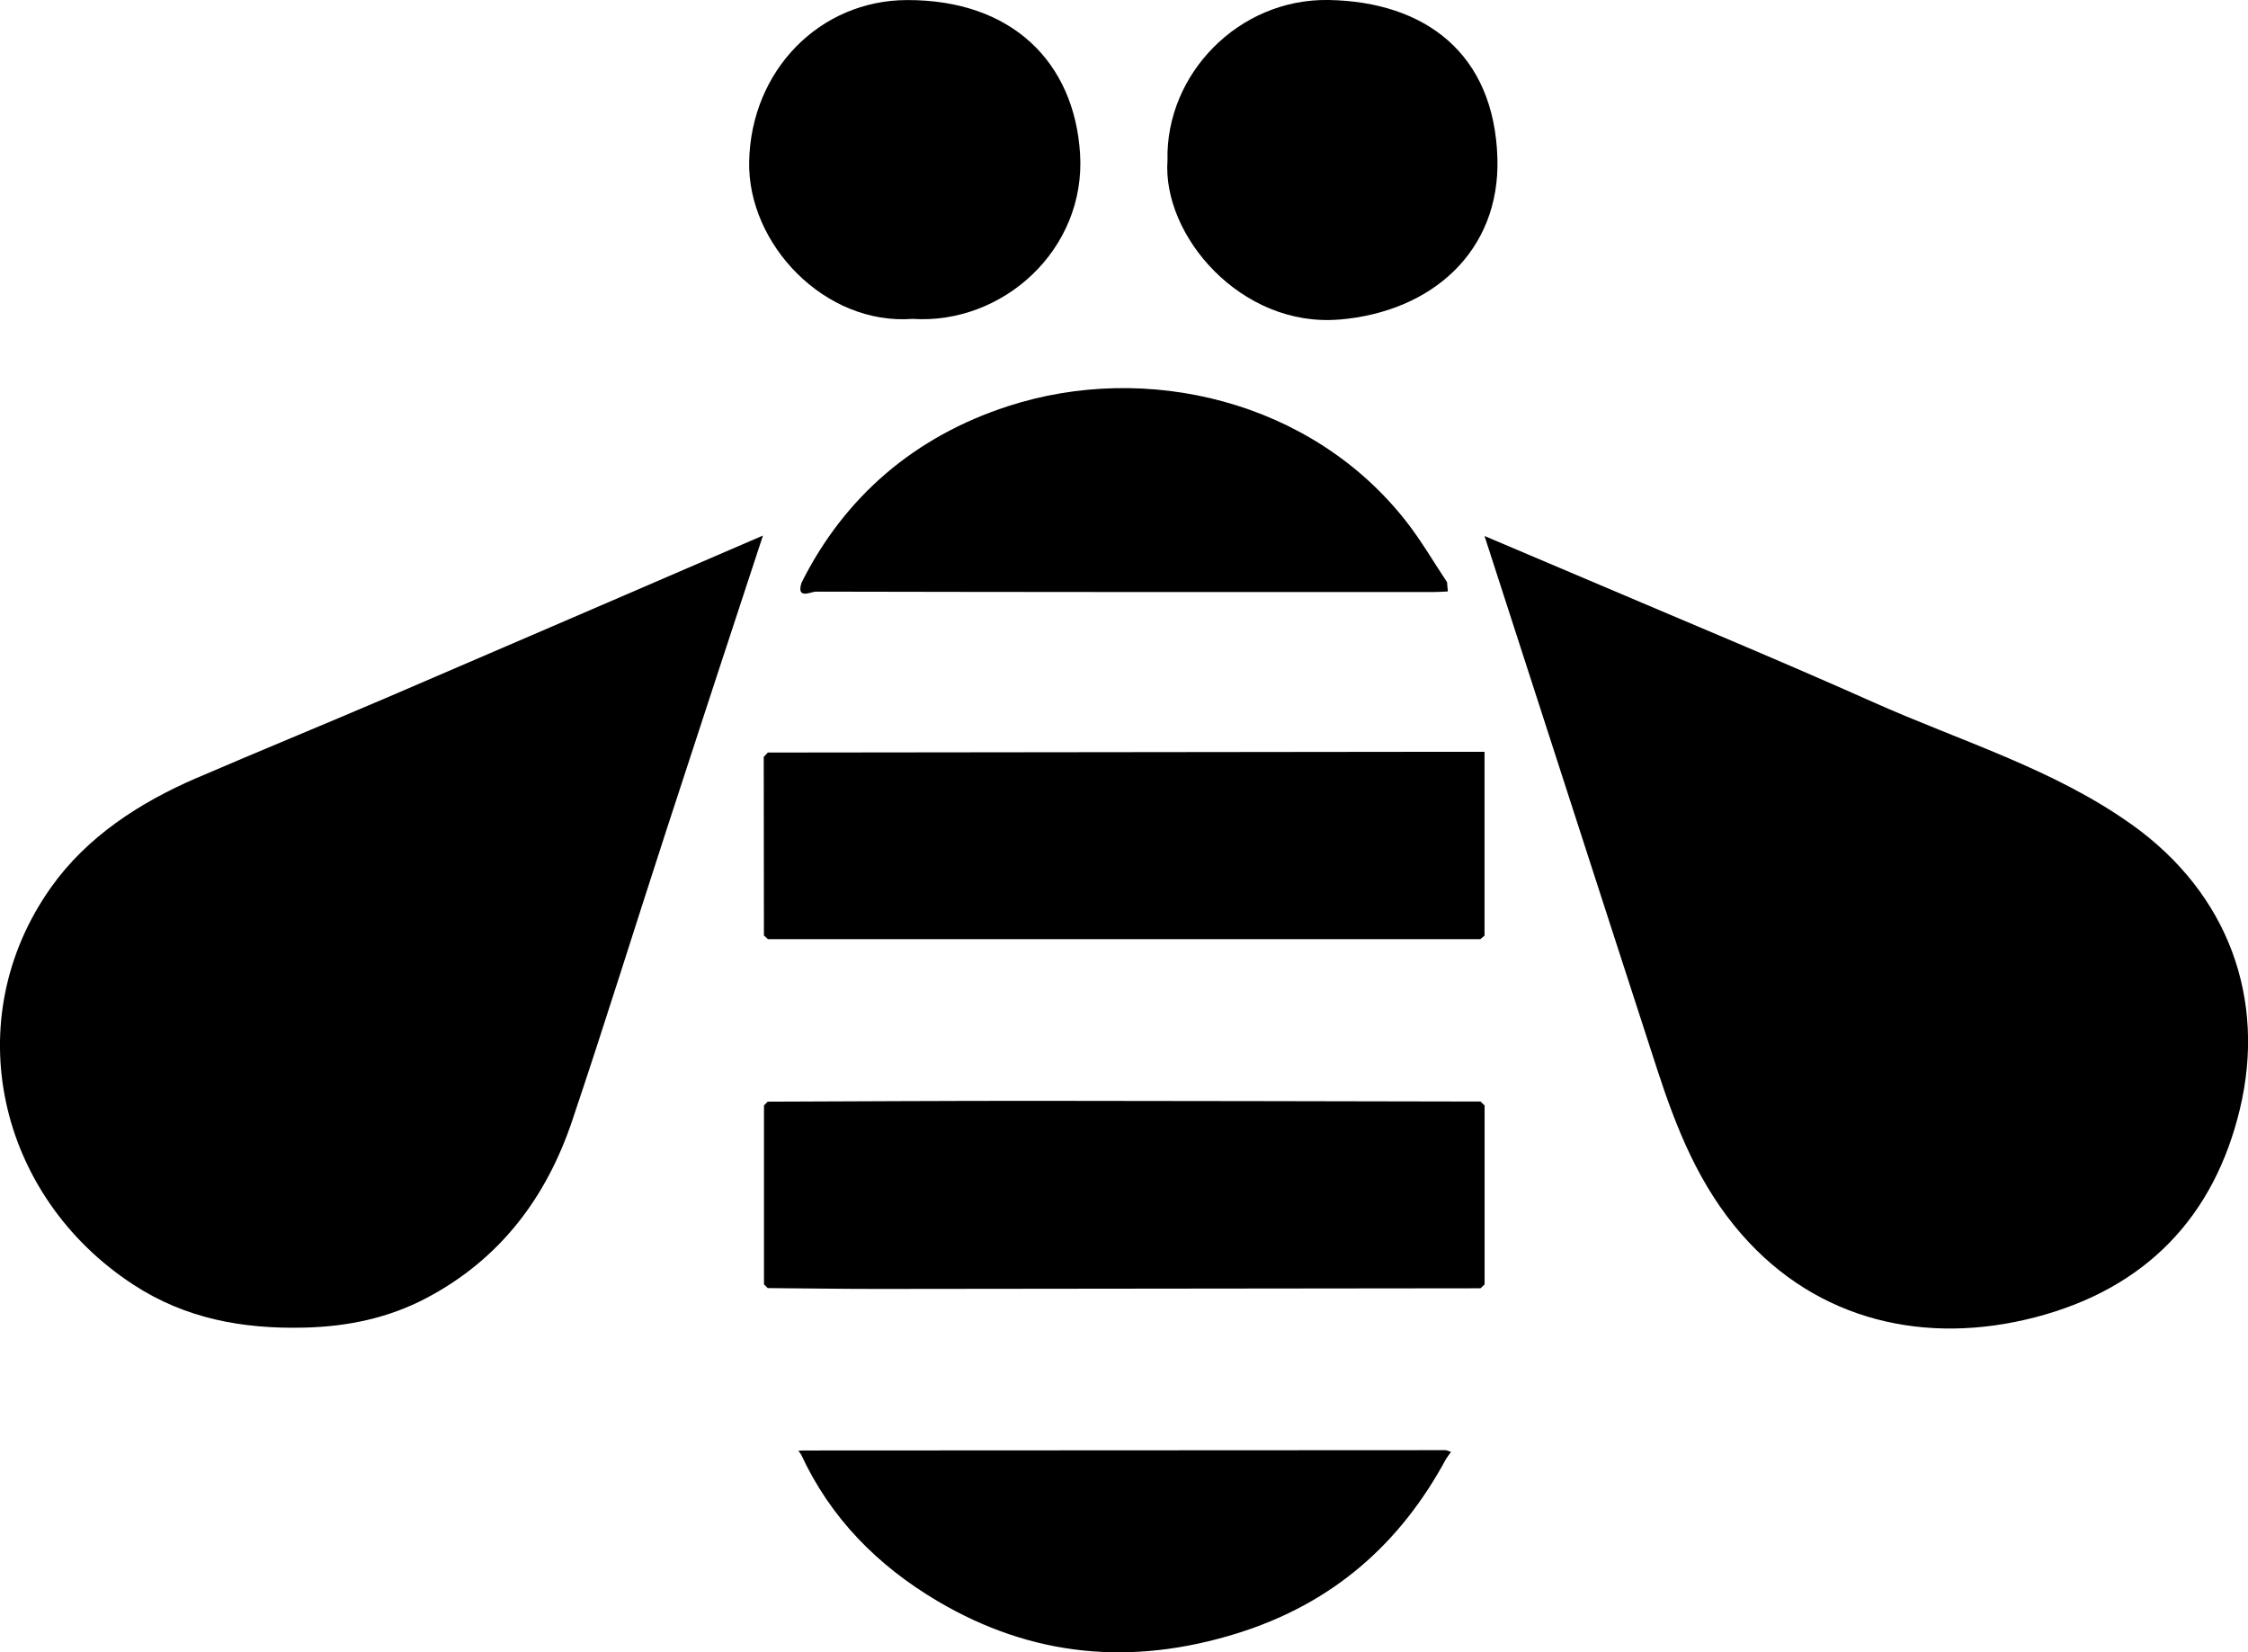 <?xml version="1.0" encoding="UTF-8"?>
<svg id="Layer_1" data-name="Layer 1" xmlns="http://www.w3.org/2000/svg" viewBox="0 0 347.09 255.09">
  <path d="m140.89,49.23c13.89.92,26.82-10.66,25.87-25.53C165.86,9.65,156.31-.03,140.05.01c-13.44.03-24.1,10.81-24.38,24.95-.25,12.76,11.69,25.29,25.23,24.27"/>
  <path d="m206.77,49.34c14.39-1.2,24.84-10.61,24.43-24.89C230.72,8.2,219.99.28,205.18,0c-13.95-.26-25.23,11.48-24.92,24.73-.84,11.66,11.37,25.86,26.51,24.6"/>
  <path d="m30.35,120.11c-8.9,3.84-16.97,9.13-22.46,16.87-14.54,20.48-8.23,47.68,12.67,61.33,8.05,5.26,16.85,6.88,26.44,6.65,6.77-.16,13.06-1.51,18.85-4.57,11.41-6.01,18.52-15.58,22.47-27.3,5.06-15.01,9.75-30.14,14.66-45.2,4.86-14.93,9.77-29.84,14.82-45.21-19.65,8.47-38.8,16.75-57.98,24.98-9.81,4.2-19.68,8.24-29.48,12.46"/>
  <path d="m228.59,170.06c-23.04-.04-46.08-.1-69.12-.11-13.65,0-27.3.08-40.94.13-.19.19-.38.38-.57.57v27.63c.19.2.38.39.57.58,5.63.04,11.26.13,16.89.13,31.05-.02,62.11-.07,93.17-.1.21-.2.42-.4.63-.6,0-9.21,0-18.42,0-27.63l-.62-.59Z"/>
  <path d="m329.06,127.24c-12.04-8.56-26.38-12.83-39.78-18.81-14.47-6.46-29.14-12.53-43.73-18.75-5.18-2.21-10.37-4.4-16.34-6.93,4.45,13.76,8.6,26.6,12.76,39.44,4.63,14.3,9.25,28.61,13.9,42.91,2.98,9.15,6.47,17.96,13.06,25.49,11.68,13.36,28.42,17.16,45.29,12.78,17.25-4.48,27.7-15.67,31.64-32.24,4-16.83-1.68-33.14-16.78-43.88"/>
  <path d="m228.55,145c.22-.18.44-.37.66-.55v-28.38c-3.97,0-7.7,0-11.43,0-33.08.04-66.16.07-99.23.11-.21.23-.42.46-.63.68.01,9.19.02,18.39.03,27.57.2.19.41.37.62.56h109.99"/>
  <path d="m123.85,223.93c-.19.02-.38.03-.57.04.15.2.29.41.43.62,4.5,9.73,11.76,17.11,21.09,22.62,14.56,8.59,29.91,10.02,46.18,4.96,14.85-4.62,25.25-13.87,32.32-26.99.25-.35.49-.69.74-1.04-.26-.09-.52-.17-.78-.26-33.14.02-66.27.04-99.41.05"/>
  <path d="m123.77,89.92c-.9,2.73,1.48,1.41,2.19,1.42,31.78.07,63.56.07,95.33.06.75,0,1.5-.05,2.26-.09-.04-.48-.08-.96-.13-1.44-2.07-3.1-3.95-6.35-6.24-9.29-14.61-18.75-40.17-24.85-61.61-17.85-14.27,4.65-25.12,13.87-31.8,27.2"/>
</svg>
